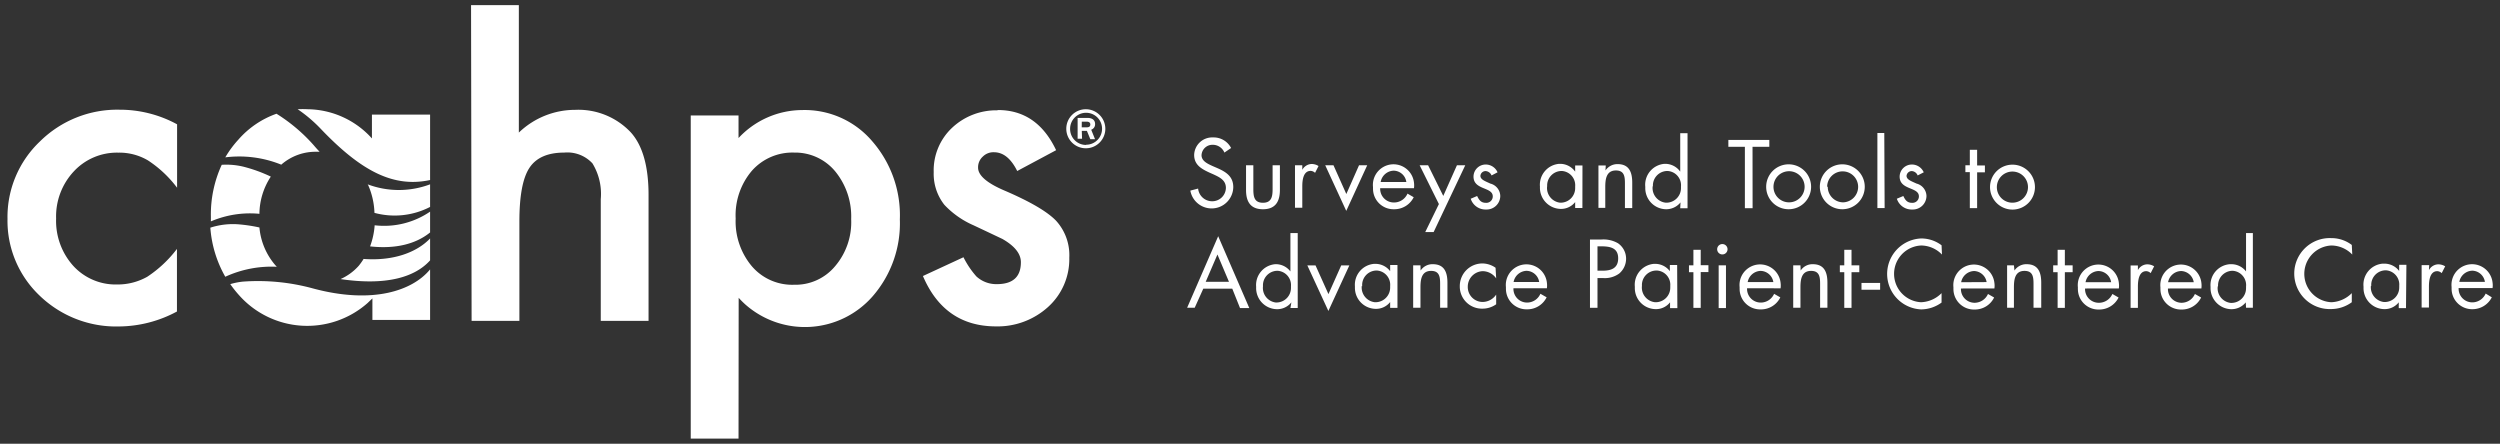 <svg id="Layer_1" data-name="Layer 1" xmlns="http://www.w3.org/2000/svg" viewBox="0 0 366.2 65"><rect x="0" y="0" width="366.2" height="65" fill="#333333" stroke="none"/><defs><style>.cls-1{fill:#fff;}</style></defs><path class="cls-1" d="M179.35,22.35a1.84,1.84,0,0,0-1.73-1.14A1.6,1.6,0,0,0,176,22.73v0c0,.86.9,1.26,1.57,1.57l.67.29c1.31.57,2.41,1.23,2.41,2.82a3.17,3.17,0,0,1-6.29.51l1.14-.3a2.06,2.06,0,0,0,2,1.86,2,2,0,0,0,2.07-1.95c0-1.14-.92-1.57-1.85-2l-.61-.27c-1.14-.53-2.19-1.13-2.19-2.56a2.64,2.64,0,0,1,2.71-2.57h.1a2.87,2.87,0,0,1,2.6,1.55Zm4.24,1.86h-1.07v3.62c0,1.68.63,2.82,2.48,2.82s2.48-1.16,2.48-2.82V24.21h-1.07V27.7c0,1.05-.13,2-1.41,2s-1.41-.9-1.41-2Zm7.17,0h-1.07v6.22h1.07V27.3c0-.77.09-2.27,1.23-2.27a1,1,0,0,1,.64.29l.51-1a1.94,1.94,0,0,0-1-.3,1.61,1.61,0,0,0-1.38.86h0Zm4.57,0h-1.21l3.08,6.68,3.07-6.68h-1.2l-1.86,4.21Zm11.79,3.36a3.22,3.22,0,0,0,0-.82,3,3,0,1,0-6,.67,1.77,1.77,0,0,0,0,.23,3,3,0,0,0,3.08,3,3.16,3.16,0,0,0,2.88-1.76l-.91-.53a2.15,2.15,0,0,1-1.91,1.3h-.09a2,2,0,0,1-2-2.09Zm-4.88-.91A2,2,0,0,1,204.15,25,1.91,1.91,0,0,1,206,26.66Zm8.53,3.23-2,4.1H210l4.63-9.78h-1.22l-2,4.49-2.22-4.49h-1.24Zm8.59-4.65a1.89,1.89,0,0,0-1.66-1.14h-.07a1.78,1.78,0,0,0-1.79,1.77c0,2,2.82,1.49,2.82,2.89v.06a.94.94,0,0,1-1,.89c-.72,0-1-.4-1.29-1l-.94.4a2.27,2.27,0,0,0,2.22,1.58h.05a2,2,0,0,0,2.06-2,1.92,1.92,0,0,0-1.46-1.8c-.73-.35-1.45-.57-1.45-1.14a.76.76,0,0,1,.77-.69,1,1,0,0,1,.86.64Zm12.44-1h-1.07v.9h0A2.7,2.7,0,0,0,228.58,24h-.2a3.07,3.07,0,0,0-2.81,3.31.41.41,0,0,1,0,.11,3.1,3.1,0,0,0,3,3.18,2.63,2.63,0,0,0,2.16-1h0v.87h1.06Zm-5.17,3.05a2.12,2.12,0,0,1,2-2.24h.2a2.09,2.09,0,0,1,1.9,2.26,1.09,1.09,0,0,1,0,.18,2.13,2.13,0,0,1-2.07,2.2h-.13a2.16,2.16,0,0,1-1.91-2.38Zm8.58-3.05h-1.07v6.21h1v-3c0-1.11.1-2.48,1.56-2.48,1.24,0,1.32.91,1.32,1.93v3.58h1.07V26.76c0-1.47-.41-2.72-2.14-2.72a2.1,2.1,0,0,0-1.78.93h0Zm10.91,6.27h1.07v-11h-1.07v5.63h0A2.7,2.7,0,0,0,244,24h-.2A3.07,3.07,0,0,0,241,27.36v.16a3.09,3.09,0,0,0,3,3.13,2.69,2.69,0,0,0,2.16-1h0Zm-4-3.25a2.12,2.12,0,0,1,2-2.21h.2a2.09,2.09,0,0,1,1.91,2.26c0,.07,0,.14,0,.21a2.14,2.14,0,0,1-2.11,2.17H244a2.16,2.16,0,0,1-1.92-2.38Zm14.59-5.76h2.46v-1h-6v1h2.42v9h1.13ZM262,30.65h0a3.29,3.29,0,1,0-3.29-3.29A3.28,3.28,0,0,0,262,30.65Zm-2.22-3.3a2.28,2.28,0,1,1,2.27,2.29,2.27,2.27,0,0,1-2.27-2.29Zm10.07,3.3h0a3.29,3.29,0,1,0-3.28-3.29A3.29,3.29,0,0,0,269.89,30.65Zm-2.21-3.3A2.27,2.27,0,1,1,270,29.64a2.27,2.27,0,0,1-2.27-2.29Zm8.37-7.87H275v11h1.06Zm5.78,5.76a1.9,1.9,0,0,0-1.66-1.14h-.07a1.79,1.79,0,0,0-1.8,1.77c0,2,2.82,1.49,2.82,2.89v.06a.94.94,0,0,1-1,.89c-.71,0-1-.4-1.28-1l-.95.4a2.27,2.27,0,0,0,2.22,1.58h.06a2,2,0,0,0,2.06-2,1.93,1.93,0,0,0-1.46-1.8c-.74-.35-1.46-.57-1.46-1.14a.77.77,0,0,1,.78-.69,1,1,0,0,1,.85.64Zm7.82,0h1.14v-1h-1.14V21.94h-1.07v2.27h-.65v1h.65v5.28h1.07Zm1.89,2.16a3.29,3.29,0,1,0,3.28-3.28,3.28,3.28,0,0,0-3.28,3.28Zm1,0h0a2.28,2.28,0,1,1,2.29,2.29,2.27,2.27,0,0,1-2.29-2.29Zm-112,14.88,1.14,2.85H183L178.44,34.6l-4.55,10.48H175l1.26-2.8Zm-.48-1h-3.41l1.72-4Zm9,3.84h1.07V34.14h-1.07v5.62h0A2.69,2.69,0,0,0,187,38.7h-.21A3.06,3.06,0,0,0,184,42v.11a3.09,3.09,0,0,0,3,3.18,2.65,2.65,0,0,0,2.16-1h0ZM185,41.88a2.12,2.12,0,0,1,2-2.21h.2a2.1,2.1,0,0,1,1.9,2.27,1.34,1.34,0,0,1,0,.2,2.13,2.13,0,0,1-2.1,2.17h-.13A2.15,2.15,0,0,1,185,41.94Zm7.7-3H191.5l3.08,6.67,3.07-6.67h-1.19l-1.87,4.2Zm12-.06h-1.07v.9h0a2.71,2.71,0,0,0-2.15-1.07h-.21a3.07,3.07,0,0,0-2.8,3.31.41.41,0,0,0,0,.11,3.08,3.08,0,0,0,3,3.17,2.62,2.62,0,0,0,2.16-1h0v.86h1.07Zm-5.17,3.12v-.11a2.12,2.12,0,0,1,2-2.2h.2a2.09,2.09,0,0,1,1.9,2.26c0,.07,0,.14,0,.21a2.15,2.15,0,0,1-2.11,2.17h-.13a2.17,2.17,0,0,1-1.92-2.38Zm8.54-3.07h-1.07v6.21h1.07V42.16c0-1.11.09-2.48,1.56-2.48,1.24,0,1.32.91,1.32,1.93v3.47h1.07V41.41c0-1.46-.41-2.71-2.14-2.71a2.07,2.07,0,0,0-1.79.93h0Zm11,.35a3.42,3.42,0,0,0-1.93-.63h0a3.31,3.31,0,0,0-3.31,3.31v.16a3.24,3.24,0,0,0,3.33,3.15,3.4,3.4,0,0,0,2-.64V43.15h0a2.41,2.41,0,0,1-2,1.08h0A2.18,2.18,0,0,1,215,42a2.27,2.27,0,0,1,2.21-2.28,2.43,2.43,0,0,1,1.95,1.06h0Zm7.52,3a3.14,3.14,0,0,0,0-.81,3,3,0,1,0-6,.66,1.93,1.93,0,0,0,0,.24,3,3,0,0,0,3.07,3,3.15,3.15,0,0,0,2.89-1.76l-.91-.52a2.14,2.14,0,0,1-1.91,1.29h-.09a2,2,0,0,1-1.95-2.09Zm-4.88-.91a2,2,0,0,1,1.91-1.64,1.92,1.92,0,0,1,1.84,1.64ZM234,40.73h.8a3.58,3.58,0,0,0,2.39-.67,2.85,2.85,0,0,0,1-2.16A2.74,2.74,0,0,0,237,35.63a4.25,4.25,0,0,0-2.49-.54H232.9v10H234Zm0-4.65h.41c1.3,0,2.62.13,2.62,1.76,0,1.44-1,1.81-2.27,1.81H234Zm11.67,2.74h-1.07v.9h0a2.69,2.69,0,0,0-2.14-1.07h-.21A3.07,3.07,0,0,0,239.47,42v.11a3.08,3.08,0,0,0,3,3.17,2.6,2.6,0,0,0,2.16-1h0v.86h1.07Zm-5.16,3.12a.41.41,0,0,0,0-.11,2.12,2.12,0,0,1,2.05-2.2h.2a2.09,2.09,0,0,1,1.9,2.26,1.48,1.48,0,0,1,0,.21,2.13,2.13,0,0,1-2.1,2.17h-.13a2.16,2.16,0,0,1-1.92-2.38Zm8.61-2.09h1.13v-1h-1.13V36.59h-1.07v2.28h-.65v1h.65v5.23h1.07Zm3.17-4.1a.76.76,0,1,0,.76.76A.76.76,0,0,0,252.32,35.75Zm.53,3.12h-1.07v6.26h1.07Zm8,3.36a3.14,3.14,0,0,0,0-.81,3,3,0,1,0-6,.66,1.93,1.93,0,0,0,0,.24,3,3,0,0,0,3.08,3,3.14,3.14,0,0,0,2.88-1.76l-.91-.52A2.14,2.14,0,0,1,258,44.32h-.09a2,2,0,0,1-2-2.09ZM256,41.32a2,2,0,0,1,1.91-1.64,1.94,1.94,0,0,1,1.85,1.64Zm7.73-2.45h-1.06v6.21h1.06V42.16c0-1.11.09-2.48,1.56-2.48,1.24,0,1.32.91,1.32,1.93v3.47h1.07V41.41c0-1.46-.41-2.71-2.14-2.71a2.06,2.06,0,0,0-1.78.93h0Zm7.48,1h1.14v-1h-1.14V36.59h-1.06v2.28h-.65v1h.65v5.23h1.06Zm1.46,1.57v1h2.73v-1Zm11.73-5.51a4.91,4.91,0,0,0-3-1h0a5.2,5.2,0,0,0,0,10.39,5.13,5.13,0,0,0,3-1V42.94a4.45,4.45,0,0,1-3,1.33,4.16,4.16,0,0,1,0-8.31,4.27,4.27,0,0,1,3.06,1.33Zm7.74,6.32a2.75,2.75,0,0,0,0-.81,3,3,0,1,0-6,.66,1.93,1.93,0,0,0,0,.24,3,3,0,0,0,3.08,3,3.14,3.14,0,0,0,2.88-1.76l-.9-.52a2.16,2.16,0,0,1-1.91,1.29h-.1a2,2,0,0,1-1.95-2.09Zm-4.87-.91a2,2,0,0,1,1.9-1.64A1.93,1.93,0,0,1,291,41.32ZM295,38.87H294v6.21H295V42.16c0-1.11.09-2.48,1.55-2.48,1.24,0,1.32.91,1.32,1.93v3.47H299V41.41c0-1.46-.41-2.71-2.14-2.71a2.07,2.07,0,0,0-1.78.93h0Zm7.46,1h1.14v-1h-1.14V36.59h-1.06v2.28h-.65v1h.65v5.23h1.06Zm7.91,2.38a3.14,3.14,0,0,0,0-.81,3,3,0,1,0-6,.66,1.92,1.92,0,0,0,0,.24,3,3,0,0,0,3.07,3,3.16,3.16,0,0,0,2.89-1.76l-.91-.52a2.15,2.15,0,0,1-1.91,1.29h-.09a2,2,0,0,1-2-2.09Zm-4.88-.91a2,2,0,0,1,1.91-1.64,1.92,1.92,0,0,1,1.84,1.64Zm7.67-2.45h-1.07v6.21h1.07V42c0-.78.09-2.28,1.23-2.28a1,1,0,0,1,.64.29l.51-1a1.93,1.93,0,0,0-1-.29,1.58,1.58,0,0,0-1.38.85h0Zm9.3,3.36a3.14,3.14,0,0,0,0-.81,3,3,0,1,0-6,.66,1.93,1.93,0,0,0,0,.24,3,3,0,0,0,3.08,3,3.14,3.14,0,0,0,2.88-1.76l-.91-.52a2.14,2.14,0,0,1-1.91,1.29h-.09a2,2,0,0,1-1.95-2.09Zm-4.88-.91a2,2,0,0,1,1.91-1.64,1.94,1.94,0,0,1,1.85,1.64ZM329,45.08H330V34.14H329v5.62h0a2.7,2.7,0,0,0-2.15-1.06h-.2A3.06,3.06,0,0,0,323.8,42s0,.08,0,.11a3.1,3.1,0,0,0,3,3.18,2.68,2.68,0,0,0,2.16-1h0Zm-4.1-3.2a2.14,2.14,0,0,1,2-2.21h.2A2.1,2.1,0,0,1,329,42a1.36,1.36,0,0,1,0,.2,2.14,2.14,0,0,1-2.11,2.17h-.13a2.15,2.15,0,0,1-1.91-2.37Zm19.59-6a4.91,4.91,0,0,0-3-1h0a5.2,5.2,0,1,0,0,10.39,5.13,5.13,0,0,0,3-1V42.94a4.45,4.45,0,0,1-3,1.33,4.16,4.16,0,0,1,0-8.31,4.29,4.29,0,0,1,3.07,1.33Zm8,2.91h-1.06v.9h0a2.71,2.71,0,0,0-2.15-1.07H349A3.08,3.08,0,0,0,346.21,42v.11a3.08,3.08,0,0,0,3,3.17,2.62,2.62,0,0,0,2.16-1h0v.86h1.06Zm-5.15,3.12v-.09a2.13,2.13,0,0,1,2-2.22h.2a2.09,2.09,0,0,1,1.9,2.26,1.48,1.48,0,0,1,0,.21,2.13,2.13,0,0,1-2.1,2.17h-.13a2.17,2.17,0,0,1-1.92-2.38Zm8.49-3.07h-1.11v6.21h1.07V42c0-.78.09-2.28,1.23-2.28a1,1,0,0,1,.64.29l.51-1a1.93,1.93,0,0,0-1-.29,1.58,1.58,0,0,0-1.38.85h0Zm9.28,3.36a2.75,2.75,0,0,0,0-.81,3,3,0,1,0-6,.66,1.93,1.93,0,0,0,0,.24,3,3,0,0,0,3.08,3A3.17,3.17,0,0,0,365,43.55L364.1,43a2.15,2.15,0,0,1-1.91,1.29h-.1a2,2,0,0,1-1.95-2.09Zm-4.87-.91a2,2,0,0,1,1.91-1.64,1.92,1.92,0,0,1,1.84,1.64ZM17.53,16.07A16.09,16.09,0,0,0,5.86,20.71,15.25,15.25,0,0,0,1.1,32.08a15.09,15.09,0,0,0,4.68,11.2,16.15,16.15,0,0,0,11.67,4.54,18.16,18.16,0,0,0,8.47-2.19V36.46a17.58,17.58,0,0,1-4.35,4.08,8.82,8.82,0,0,1-4.4,1.13,8.4,8.4,0,0,1-6.45-2.74A9.84,9.84,0,0,1,8.22,32a9.64,9.64,0,0,1,2.59-6.89,8.6,8.6,0,0,1,6.52-2.75,8.24,8.24,0,0,1,4.35,1.14,16.9,16.9,0,0,1,4.26,4V18.21A17.52,17.52,0,0,0,17.53,16.07ZM69.08,47h7V32.47c0-3.72.47-6.33,1.45-7.85s2.7-2.27,5.13-2.27a5,5,0,0,1,4.12,1.58A8.55,8.55,0,0,1,88,29.17V47H95V28.57q0-6.3-2.6-9.18a10.54,10.54,0,0,0-8.15-3.3A11.9,11.9,0,0,0,76,19.42V.75h-7Zm39.12-3.38a12.58,12.58,0,0,0,1,1,13.18,13.18,0,0,0,18.61-1.2,16.27,16.27,0,0,0,4-11.28,16.5,16.5,0,0,0-4.07-11.48,13,13,0,0,0-10.23-4.54,12.82,12.82,0,0,0-9.33,4.1V16.91h-7V64.25h7ZM122.32,39a7.55,7.55,0,0,1-6,2.71,7.78,7.78,0,0,1-6.18-2.7,10.21,10.21,0,0,1-2.38-7,10.05,10.05,0,0,1,2.38-7,7.92,7.92,0,0,1,6.2-2.66,7.61,7.61,0,0,1,6,2.75,10.42,10.42,0,0,1,2.34,7A9.94,9.94,0,0,1,122.32,39Zm23.8-22.84a9.44,9.44,0,0,0-6.67,2.57,8.54,8.54,0,0,0-2.68,6.49A7.32,7.32,0,0,0,138.33,30a12.93,12.93,0,0,0,4.27,3l2.12,1,2.11,1q2.71,1.55,2.71,3.41,0,3.21-3.52,3.21a4.3,4.3,0,0,1-3-1.13,12.94,12.94,0,0,1-1.89-2.81l-5.94,2.75q3.15,7.38,10.72,7.38a11,11,0,0,0,7.54-2.78,9.44,9.44,0,0,0,3.18-7.28,7.48,7.48,0,0,0-1.92-5.4c-1.28-1.34-3.76-2.79-7.44-4.38q-4-1.68-4-3.41a2.09,2.09,0,0,1,.69-1.62,2.2,2.2,0,0,1,1.63-.64c1.37,0,2.5.92,3.41,2.75L154.7,22Q151.9,16.09,146.12,16.12ZM159.05,16a2.86,2.86,0,1,0,2.86,2.86A2.87,2.87,0,0,0,159.05,16Zm0,5.23h0a2.33,2.33,0,0,1-2.3-2.37h0a2.34,2.34,0,1,1,2.34,2.34Zm-.59-2.06h.75l.5,1.22h.69L159.84,19a.84.84,0,0,0,.57-.82c0-.91-.95-.91-1.14-.91h-1.42v3.05h.65Zm0-1.35h.73c.4,0,.52.22.52.4,0,.43-.36.43-.58.43h-.68ZM45.84,42.25a30.5,30.5,0,0,0-10.24-1,10,10,0,0,0-1.87.37A16.4,16.4,0,0,0,35,43.22a13.35,13.35,0,0,0,18.84,1.17l.71-.68v3.15H63v-7.4C60.45,42.57,54.6,44.61,45.84,42.25ZM41.2,24.12a7.61,7.61,0,0,1,5.15-1.89h.47c-.27-.28-.53-.56-.79-.87a24.66,24.66,0,0,0-5.53-4.7,13.3,13.3,0,0,0-5.58,3.79A15,15,0,0,0,33,23.05,16.39,16.39,0,0,1,41.2,24.12Zm-.62,15-.28-.31A9.79,9.79,0,0,1,38,33.32a22.93,22.93,0,0,0-3.19-.47,10.77,10.77,0,0,0-4,.5A17,17,0,0,0,33,40.54,16.15,16.15,0,0,1,40.58,39.08ZM38,31.32a10.07,10.07,0,0,1,1.67-5.45,21.72,21.72,0,0,0-4-1.45,10.7,10.7,0,0,0-3.19-.28,17.4,17.4,0,0,0-1.59,7.61v.68A14.55,14.55,0,0,1,38,31.32Zm25,2.73V31a11.92,11.92,0,0,1-8.12,2,11,11,0,0,1-.67,3.09C57.94,36.5,60.92,35.74,63,34.05Zm0,4.09V34.93c-1.91,2-5.31,3.33-9.74,3a9.51,9.51,0,0,1-.71,1,7.81,7.81,0,0,1-2.67,1.95C56.36,41.84,60.69,40.71,63,38.14ZM47.05,18.94C53,25.16,57.7,27.51,63,26.37V16.79H54.48v3.49A12.86,12.86,0,0,0,45.05,16,13.81,13.81,0,0,0,43.6,16,20.86,20.86,0,0,1,47.05,18.94Zm6.8,8a10.91,10.91,0,0,1,1,4.24A11.3,11.3,0,0,0,63,30.31V27A13,13,0,0,1,53.85,27Z"/></svg>